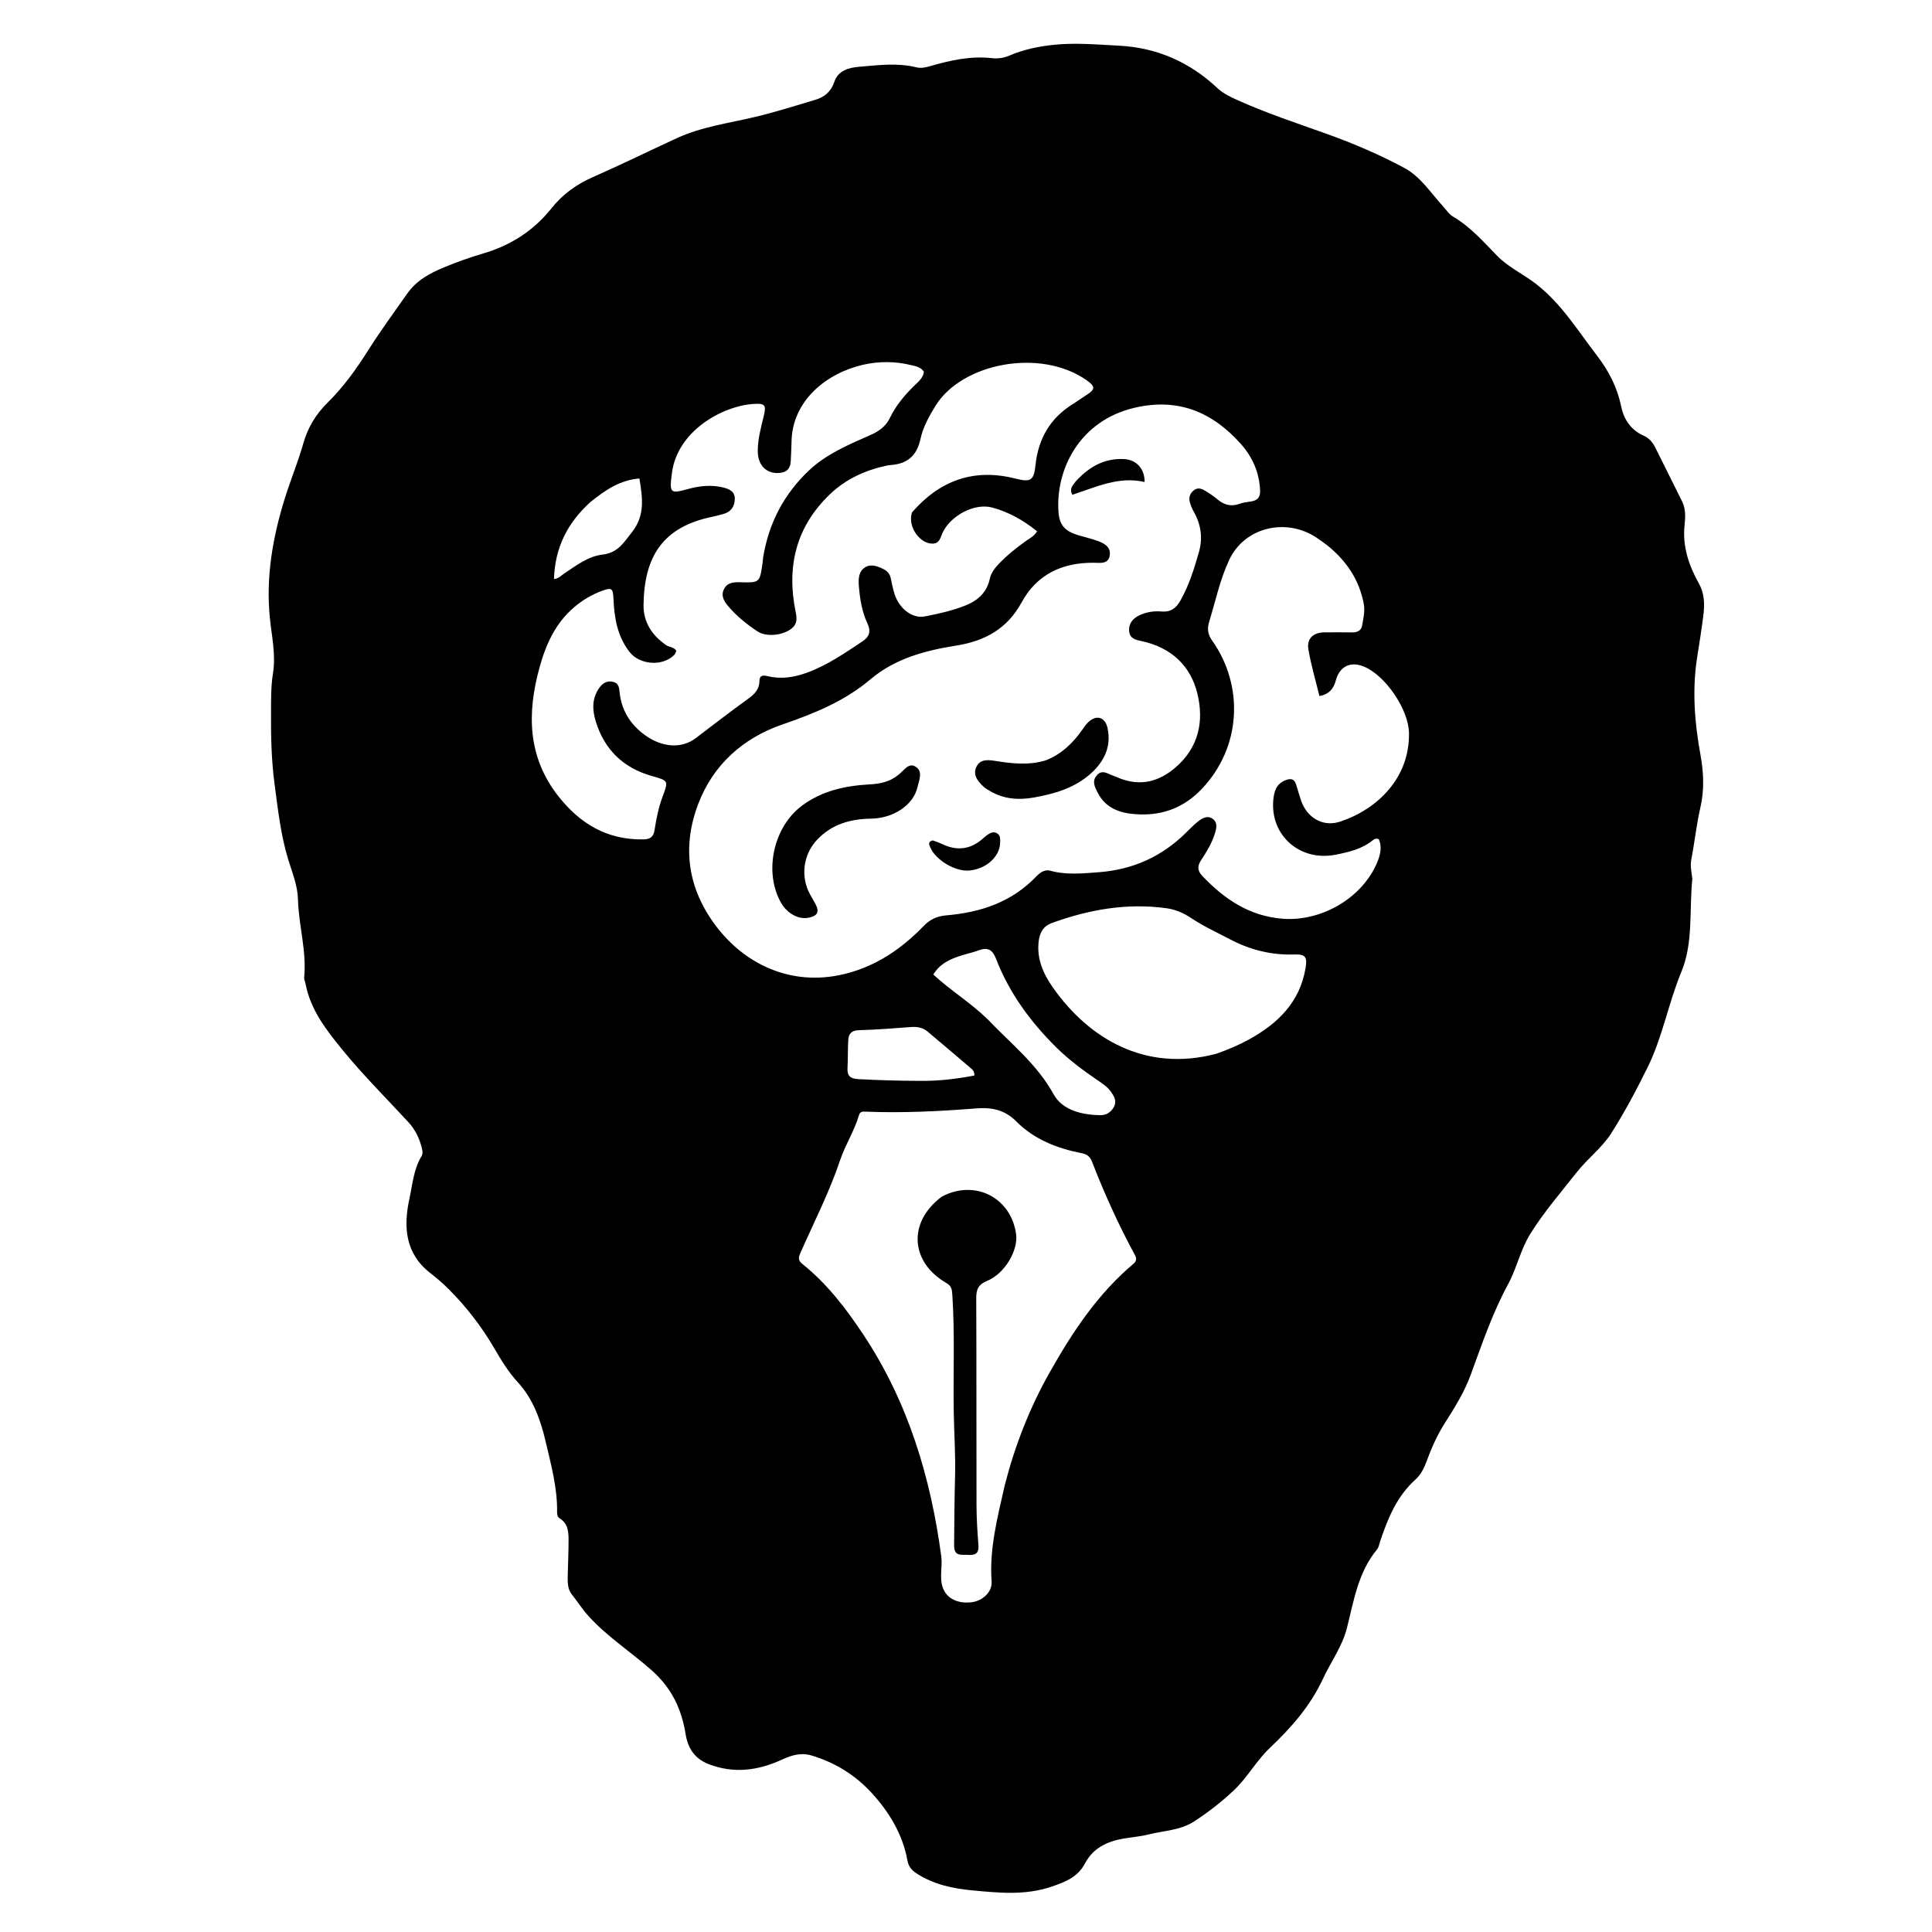 <svg version="1.1" id="Layer_1" xmlns="http://www.w3.org/2000/svg" xmlns:xlink="http://www.w3.org/1999/xlink" x="0px" y="0px"
	 width="100%" viewBox="0 0 992 992" enable-background="new 0 0 992 992" xml:space="preserve">
<path fill="#000000" opacity="1" stroke="none" 
	d="
M868.937,451.278 
	C867.276,467.555 869.53,484.033 863.295,499.054 
	C856.646,515.072 853.684,532.367 846.041,547.898 
	C840.33,559.504 834.204,571.034 827.29,581.917 
	C822.589,589.317 815.065,594.941 809.519,602.007 
	C801.41,612.34 792.773,622.264 785.787,633.459 
	C780.704,641.605 778.824,651.14 774.308,659.467 
	C766.248,674.326 760.89,690.21 755.111,706.003 
	C751.94,714.667 746.916,722.77 741.917,730.609 
	C737.919,736.878 734.99,743.49 732.47,750.373 
	C731.191,753.867 729.546,757.204 726.787,759.675 
	C717.22,768.246 712.619,779.589 708.665,791.335 
	C708.187,792.755 707.979,794.429 707.079,795.517 
	C697.34,807.295 695.139,821.823 691.573,835.996 
	C689.22,845.347 683.284,853.361 679.225,862.105 
	C672.795,875.953 662.956,887.135 651.984,897.519 
	C645.084,904.049 640.542,912.617 633.585,919.203 
	C627.254,925.198 620.446,930.453 613.175,935.202 
	C606.051,939.854 597.644,939.919 589.787,941.906 
	C585.605,942.964 581.242,943.287 576.973,944.018 
	C568.579,945.458 561.322,948.803 557.136,956.729 
	C553.428,963.752 547.309,966.2 539.978,968.696 
	C526.252,973.368 512.527,971.878 498.98,970.605 
	C489.307,969.697 479.285,967.573 470.651,961.938 
	C468.078,960.259 466.485,958.347 465.937,955.32 
	C463.463,941.638 456.349,930.069 447.228,920.232 
	C439.001,911.361 428.579,904.866 416.616,901.349 
	C411.024,899.705 406.199,901.337 401.264,903.593 
	C389.144,909.133 376.766,910.766 363.966,905.846 
	C356.853,903.112 353.251,897.885 352.056,890.522 
	C349.96,877.607 345.059,866.887 334.574,857.601 
	C323.998,848.236 311.993,840.528 302.383,830.026 
	C299.094,826.432 296.538,822.361 293.546,818.588 
	C291.54,816.059 291.422,812.692 291.493,809.491 
	C291.633,803.196 291.948,796.903 291.931,790.609 
	C291.92,786.427 291.628,782.2 287.397,779.642 
	C286.329,778.995 286.019,777.756 286.041,776.557 
	C286.271,764.113 282.935,752.045 280.18,740.235 
	C277.69,729.563 273.851,718.38 265.962,709.826 
	C261.037,704.486 257.345,698.374 253.757,692.227 
	C247.243,681.067 239.436,670.978 230.333,661.875 
	C227.398,658.94 224.22,656.213 220.94,653.665 
	C208.006,643.619 207.098,629.882 210.184,615.661 
	C211.782,608.294 212.35,600.444 216.417,593.665 
	C217.382,592.056 216.795,590.103 216.287,588.299 
	C215,583.73 212.885,579.643 209.647,576.135 
	C198.371,563.92 186.544,552.152 176.04,539.304 
	C167.79,529.214 159.49,518.718 156.906,505.245 
	C156.687,504.102 156.076,502.943 156.184,501.843 
	C157.512,488.277 153.335,475.16 152.993,461.737 
	C152.811,454.616 150.049,448.062 148.016,441.419 
	C144.137,428.745 142.716,415.698 140.986,402.676 
	C139.363,390.463 139.074,378.174 139.159,365.882 
	C139.205,359.236 139.066,352.49 140.132,345.973 
	C141.736,336.165 139.5,326.711 138.551,317.173 
	C136.464,296.183 140.037,275.917 146.174,256.111 
	C149.121,246.602 153.02,237.296 155.727,227.716 
	C158.09,219.355 162.258,212.602 168.288,206.661 
	C176.513,198.557 183.169,189.184 189.291,179.482 
	C195.522,169.61 202.451,160.247 209.13,150.699 
	C213.823,143.99 220.725,140.266 227.987,137.276 
	C234.602,134.553 241.37,132.105 248.235,130.103 
	C262.307,125.999 274.098,118.326 283.113,107.009 
	C288.95,99.681 296.035,94.633 304.351,90.974 
	C318.986,84.533 333.324,77.452 347.852,70.801 
	C360.454,65.033 374.377,63.224 387.82,60.013 
	C398.177,57.539 408.355,54.303 418.571,51.268 
	C423.268,49.872 426.703,47.059 428.352,42.131 
	C430.38,36.072 435.931,34.719 441.211,34.281 
	C450.961,33.473 460.788,32.14 470.543,34.575 
	C473.047,35.2 475.481,34.564 477.915,33.863 
	C488.197,30.903 498.565,28.627 509.398,29.867 
	C512.415,30.212 515.471,29.762 518.231,28.563 
	C525.511,25.401 533.263,23.854 540.983,23.024 
	C552.048,21.834 563.228,22.885 574.338,23.439 
	C593.887,24.414 610.771,31.792 625.056,45.216 
	C628.103,48.079 631.895,49.838 635.738,51.56 
	C650.632,58.235 666.08,63.312 681.412,68.812 
	C694.881,73.644 708.328,79.377 721.049,86.221 
	C729.396,90.712 734.545,98.942 740.829,105.796 
	C742.512,107.631 743.929,109.953 745.99,111.159 
	C754.933,116.391 761.638,124.087 768.72,131.335 
	C774.514,137.264 782.041,140.657 788.495,145.638 
	C801.726,155.846 810.173,169.84 820.104,182.744 
	C826.158,190.611 830.404,199.063 832.397,208.627 
	C833.871,215.702 837.515,220.81 844.057,223.752 
	C847.011,225.08 848.713,227.374 850.077,230.13 
	C854.581,239.228 859.115,248.311 863.658,257.39 
	C865.627,261.325 865.387,265.573 864.956,269.665 
	C863.805,280.605 867.143,290.36 872.332,299.647 
	C875.283,304.929 875.284,310.518 874.574,316.178 
	C873.684,323.272 872.534,330.334 871.427,337.4 
	C868.79,354.232 870.066,370.919 873.12,387.56 
	C874.759,396.489 875.147,405.645 873.128,414.368 
	C871.054,423.332 870.134,432.42 868.396,441.395 
	C867.772,444.617 868.547,447.687 868.937,451.278 
M681.499,280 
	C679.602,278.642 677.751,277.214 675.801,275.938 
	C660.166,265.708 638.984,270.697 631.127,287.528 
	C626.35,297.76 624.13,308.626 620.859,319.244 
	C619.738,322.884 620.157,325.768 622.417,328.962 
	C638.704,351.972 637.557,383.529 617.053,405.088 
	C608.25,414.344 597.663,418.539 585.38,418.165 
	C576.613,417.898 568.045,415.895 563.523,406.827 
	C562.095,403.963 560.532,401.08 563.224,398.058 
	C566.021,394.919 568.714,397.34 571.415,398.226 
	C572.678,398.641 573.877,399.245 575.122,399.717 
	C585.682,403.722 594.898,401.431 603.395,394.212 
	C615.504,383.924 618.265,370.393 614.809,356.155 
	C611.312,341.744 601.269,332.462 586.297,329.21 
	C583.441,328.59 580.117,328.051 579.772,324.133 
	C579.415,320.077 581.745,317.492 585.104,315.901 
	C588.612,314.239 592.497,313.644 596.314,313.979 
	C600.969,314.388 603.786,312.411 605.995,308.542 
	C610.501,300.649 613.14,292.083 615.609,283.428 
	C617.689,276.134 616.639,269.296 612.943,262.739 
	C612.053,261.161 611.335,259.424 610.891,257.67 
	C610.323,255.425 610.98,253.406 612.841,251.853 
	C614.699,250.303 616.645,250.705 618.422,251.766 
	C620.701,253.125 622.958,254.588 624.978,256.298 
	C628.446,259.233 632.093,260.303 636.504,258.671 
	C638.352,257.988 640.391,257.788 642.361,257.482 
	C645.692,256.964 647.185,255.299 647.013,251.727 
	C646.569,242.492 643.071,234.593 636.996,227.801 
	C622.305,211.378 604.635,204.15 582.433,209.396 
	C554.274,216.05 542.076,240.949 543.464,262.596 
	C543.919,269.692 546.831,272.781 553.856,274.87 
	C556.886,275.77 559.983,276.47 562.96,277.518 
	C566.498,278.762 570.317,280.46 569.836,284.912 
	C569.299,289.876 564.788,288.966 561.484,288.948 
	C545.343,288.859 532.398,294.92 524.567,309.288 
	C517.183,322.836 505.746,329.146 491.05,331.469 
	C475.152,333.983 459.589,338.103 446.98,348.773 
	C433.578,360.114 418.063,366.359 401.622,372.025 
	C381.605,378.925 366.09,392.635 358.415,413.04 
	C350.071,435.22 353.221,456.305 367.531,475.341 
	C382.105,494.726 405.927,506.82 433.522,500.127 
	C449.954,496.141 462.952,487.141 474.327,475.392 
	C477.796,471.809 481.441,470.374 486.09,469.977 
	C503.5,468.489 519.318,463.225 531.836,450.285 
	C533.827,448.227 536.208,446.239 539.291,447.083 
	C547.518,449.337 555.711,448.483 564.049,447.859 
	C581.604,446.547 596.509,439.872 608.981,427.549 
	C610.993,425.561 612.969,423.506 615.183,421.764 
	C617.298,420.1 619.888,418.573 622.508,420.324 
	C625.402,422.257 624.598,425.37 623.761,428.064 
	C622.217,433.036 619.468,437.463 616.647,441.773 
	C614.663,444.804 614.894,447.187 617.304,449.723 
	C628.624,461.635 641.459,470.403 658.565,471.732 
	C678.567,473.287 699.643,461.015 707.208,442.61 
	C708.777,438.796 709.681,434.76 707.962,430.876 
	C706.503,430.29 705.587,430.838 704.841,431.448 
	C699.336,435.947 692.648,437.48 685.959,438.828 
	C667.621,442.523 652.201,429.111 653.773,410.878 
	C654.154,406.455 655.249,402.407 660.201,400.549 
	C663.096,399.463 664.65,400.114 665.527,402.913 
	C666.372,405.609 667.13,408.334 668.036,411.009 
	C671.031,419.86 679.277,424.816 688.125,421.866 
	C707.361,415.452 723.901,399.331 723.451,376.27 
	C723.216,364.258 711.364,346.72 700.161,342.201 
	C693.266,339.42 687.782,342.264 685.878,349.398 
	C684.809,353.401 682.598,356.49 677.46,357.384 
	C675.49,349.258 673.172,341.46 671.813,333.498 
	C670.862,327.923 674.249,324.77 679.929,324.693 
	C684.76,324.628 689.592,324.674 694.423,324.716 
	C696.883,324.738 698.966,323.712 699.358,321.368 
	C699.981,317.641 700.962,313.893 700.228,310.015 
	C697.924,297.839 691.566,288.178 681.499,280 
M468.285,263.086 
	C482.565,246.671 500.017,240.275 521.514,245.762 
	C529.28,247.744 530.854,246.655 531.673,238.87 
	C533.115,225.171 539.272,214.61 551.029,207.349 
	C553.293,205.951 555.431,204.351 557.685,202.935 
	C562.519,199.9 562.509,198.427 557.816,195.153 
	C534.105,178.609 493.819,186.396 480.267,208.47 
	C477.003,213.787 473.95,219.353 472.674,225.214 
	C470.72,234.196 465.734,238.27 457.038,238.797 
	C456.376,238.838 455.715,238.968 455.065,239.11 
	C444.114,241.498 434.219,246.013 426.059,253.849 
	C408.634,270.583 403.789,291.022 408.537,314.2 
	C409.167,317.278 409.471,320.139 406.777,322.46 
	C402.406,326.227 393.608,327.311 388.891,324.164 
	C383.348,320.466 378.117,316.287 373.805,311.139 
	C371.735,308.668 370.039,305.876 371.74,302.479 
	C373.451,299.06 376.754,298.876 379.948,298.959 
	C390.07,299.223 390.072,299.277 391.54,289.112 
	C391.682,288.124 391.682,287.113 391.845,286.129 
	C394.745,268.633 402.499,253.671 415.428,241.499 
	C424.591,232.873 436.092,228.201 447.342,223.175 
	C451.463,221.334 454.889,218.789 456.844,214.732 
	C460.012,208.16 464.586,202.739 469.773,197.724 
	C471.771,195.793 474.029,193.938 474.383,190.861 
	C472.806,188.466 470.19,188.043 467.852,187.473 
	C459.643,185.472 451.302,185.421 443.108,187.3 
	C424.51,191.563 406.613,205.635 406.409,227.133 
	C406.379,230.293 406.133,233.451 406.03,236.612 
	C405.888,240.979 403.485,242.833 399.297,242.884 
	C393.056,242.958 389.006,238.511 389.079,231.306 
	C389.141,225.262 390.738,219.45 392.155,213.62 
	C393.523,207.989 392.829,207.015 387.008,207.395 
	C370.77,208.453 347.921,221.285 345.045,242.625 
	C343.603,253.322 344.027,253.636 353.349,251.075 
	C359.183,249.472 365.167,248.837 371.101,250.25 
	C374.137,250.973 377.424,252.135 377.284,256.301 
	C377.152,260.218 375.236,262.886 371.345,263.933 
	C369.582,264.407 367.819,264.901 366.031,265.265 
	C340.464,270.466 330.722,285.516 330.429,310.743 
	C330.328,319.427 334.776,326.232 341.985,331.215 
	C343.601,332.332 345.891,332.1 347.262,334.12 
	C346.943,334.806 346.772,335.683 346.251,336.217 
	C340.264,342.345 328.43,341.46 323.193,334.687 
	C316.956,326.619 315.413,317.213 314.987,307.425 
	C314.752,302.028 314.09,301.531 309.02,303.404 
	C303.832,305.322 299.151,308.102 294.888,311.716 
	C285.152,319.97 280.252,330.949 276.987,342.843 
	C270.568,366.221 270.855,388.654 286.676,408.801 
	C297.807,422.976 311.834,431.331 330.353,430.989 
	C333.702,430.927 335.513,429.869 336.069,426.279 
	C336.983,420.377 338.155,414.507 340.276,408.86 
	C343.296,400.821 343.203,400.843 334.658,398.43 
	C320.048,394.304 310.371,384.939 305.915,370.472 
	C304.116,364.63 303.823,358.642 307.697,353.213 
	C309.519,350.66 311.813,349.309 314.974,350.145 
	C317.848,350.906 317.907,353.342 318.167,355.721 
	C319.166,364.889 323.774,372.067 331.067,377.382 
	C339.813,383.755 349.848,384.597 357.172,379.049 
	C366.195,372.213 375.144,365.286 384.326,358.658 
	C387.291,356.518 389.946,353.894 389.928,349.688 
	C389.916,346.731 391.819,346.616 394.064,347.161 
	C400.944,348.833 407.542,347.846 414.14,345.467 
	C424.621,341.686 433.641,335.428 442.801,329.339 
	C446.515,326.869 447.267,324.086 445.359,320.035 
	C442.562,314.096 441.559,307.62 441.004,301.152 
	C440.693,297.532 440.738,293.348 444.28,291.236 
	C447.313,289.427 450.746,290.749 453.804,292.307 
	C455.7,293.273 456.901,294.74 457.359,296.855 
	C457.957,299.61 458.464,302.405 459.33,305.079 
	C461.756,312.57 468.538,317.761 474.86,316.512 
	C482.026,315.095 489.193,313.551 496.02,310.762 
	C502.292,308.2 506.714,304.056 508.199,297.273 
	C508.873,294.199 510.607,291.884 512.716,289.667 
	C516.988,285.174 521.773,281.32 526.807,277.737 
	C528.775,276.337 531.085,275.272 532.48,272.787 
	C525.464,267.123 517.879,262.867 509.52,260.613 
	C500.194,258.098 487.843,264.921 483.86,273.791 
	C482.871,275.992 482.455,278.856 479.277,279.106 
	C472.552,279.634 465.793,270.466 468.285,263.086 
M515.909,762.554 
	C521.106,742.298 528.621,723.003 538.923,704.74 
	C550.607,684.027 563.589,664.393 581.977,648.902 
	C583.84,647.333 583.573,645.946 582.591,644.137 
	C574.242,628.753 567.065,612.825 560.716,596.521 
	C559.744,594.025 558.372,592.702 555.421,592.123 
	C542.83,589.653 531.041,585.095 521.814,575.791 
	C516.008,569.936 509.408,568.481 501.422,569.11 
	C482.509,570.598 463.55,571.561 444.558,570.783 
	C442.957,570.718 441.622,570.621 441.051,572.589 
	C438.719,580.624 434.052,587.724 431.413,595.574 
	C425.833,612.171 417.869,627.705 410.829,643.648 
	C409.685,646.239 410.178,647.55 412.116,649.104 
	C424.872,659.328 434.657,672.206 443.556,685.672 
	C466.308,720.1 477.864,758.525 483.303,799.104 
	C484.035,804.564 482.155,810.022 484.175,815.406 
	C486.168,820.721 491.676,823.587 498.997,822.664 
	C504.573,821.962 509.543,817.299 509.155,812.089 
	C507.91,795.345 512.116,779.407 515.909,762.554 
M624.553,541.052 
	C630.37,539.004 636.05,536.618 641.447,533.64 
	C656.193,525.502 667.413,514.558 670.355,497.046 
	C671.294,491.46 670.329,489.893 664.713,490.08 
	C653.109,490.465 642.31,487.887 632.024,482.522 
	C625.089,478.906 617.982,475.631 611.448,471.28 
	C607.661,468.759 603.487,466.972 599.005,466.35 
	C578.623,463.52 559.007,467.027 539.889,473.997 
	C535.989,475.419 533.994,478.568 533.393,482.746 
	C532.062,491.995 535.65,499.974 540.627,507.064 
	C558.823,532.987 587.843,550.773 624.553,541.052 
M507.128,523.363 
	C518.851,535.733 532.39,546.254 540.925,561.772 
	C545.475,570.043 555.389,572.458 564.939,572.593 
	C568.096,572.637 570.691,570.995 572.106,567.993 
	C573.448,565.146 572.019,562.835 570.456,560.617 
	C568.593,557.974 565.908,556.257 563.298,554.474 
	C555.868,549.397 548.659,544.034 542.255,537.686 
	C528.994,524.539 518.128,509.719 511.372,492.179 
	C509.653,487.715 507.2,486.226 502.614,487.921 
	C498.877,489.302 494.903,490.043 491.166,491.425 
	C486.484,493.156 482.137,495.514 479.197,500.371 
	C487.973,508.509 498.163,514.659 507.128,523.363 
M472.482,554.978 
	C481.908,555.098 491.186,553.984 500.287,552.237 
	C500.409,550.065 499.312,549.189 498.325,548.347 
	C490.997,542.091 483.656,535.85 476.27,529.663 
	C473.861,527.644 471.025,527.096 467.867,527.334 
	C458.925,528.008 449.974,528.711 441.015,528.958 
	C437.33,529.06 435.757,530.701 435.558,533.893 
	C435.26,538.696 435.421,543.526 435.157,548.332 
	C434.936,552.34 436.51,553.862 440.601,554.082 
	C450.893,554.637 461.184,554.94 472.482,554.978 
M303.231,257.727 
	C291.529,268.236 284.924,281.083 284.447,297.303 
	C286.986,297.003 288.053,295.593 289.384,294.7 
	C295.616,290.522 301.972,285.627 309.279,284.773 
	C317.314,283.834 320.141,278.692 324.391,273.365 
	C331.365,264.625 329.889,255.564 328.314,245.676 
	C318.422,246.478 310.933,251.524 303.231,257.727 
z"/>
<path fill="#000000" opacity="1" stroke="none" 
	d="
M461.013,398.052 
	C464.018,395.894 466.302,391.427 470.018,393.594 
	C474.109,395.981 471.896,400.623 471.088,404.168 
	C468.982,413.397 458.723,420.176 447.263,420.335 
	C436.763,420.481 427.25,423.129 419.714,430.994 
	C412.498,438.524 410.882,449.79 415.815,459.034 
	C416.755,460.795 417.823,462.489 418.754,464.256 
	C420.825,468.189 419.761,470.293 415.299,471.201 
	C410.006,472.278 404.133,469.07 400.934,463.355 
	C392.12,447.607 397.122,424.718 411.614,413.805 
	C422.044,405.95 434.086,403.433 446.726,402.733 
	C451.791,402.452 456.624,401.535 461.013,398.052 
z"/>
<path fill="#000000" opacity="1" stroke="none" 
	d="
M537.126,390.352 
	C545.35,387.037 551.032,381.337 555.81,374.56 
	C556.763,373.208 557.71,371.794 558.914,370.684 
	C562.98,366.938 567.38,368.181 568.617,373.591 
	C570.817,383.212 566.974,390.996 560.057,397.192 
	C551.744,404.638 541.405,407.645 530.584,409.529 
	C522.727,410.897 515.38,410.252 508.441,406.232 
	C507.153,405.485 505.826,404.709 504.762,403.691 
	C502.036,401.086 499.541,398.039 501.203,394.073 
	C502.938,389.932 506.69,390.02 510.586,390.633 
	C519.302,392.006 528.052,393.167 537.126,390.352 
z"/>
<path fill="#000000" opacity="1" stroke="none" 
	d="
M478.908,431.504 
	C480.8,432.16 482.372,432.715 483.867,433.428 
	C491.447,437.045 498.381,436.164 504.678,430.555 
	C505.299,430.001 505.927,429.447 506.6,428.959 
	C508.11,427.863 509.709,426.809 511.654,427.715 
	C513.717,428.676 513.539,430.709 513.529,432.503 
	C513.489,439.791 506.393,446.218 497.64,446.979 
	C490.46,447.604 480.461,441.654 477.64,435.066 
	C477.036,433.655 476.307,432.178 478.908,431.504 
z"/>
<path fill="#000000" opacity="1" stroke="none" 
	d="
M552.26,247.271 
	C559.173,239.637 567.154,235.125 577.428,235.731 
	C583.461,236.087 587.864,240.806 587.68,247.495 
	C574.449,244.372 562.599,250.158 550.592,254.042 
	C548.912,250.683 550.896,249.242 552.26,247.271 
z"/>
<path fill="#000000" opacity="1" stroke="none" 
	d="
M483.603,614.393 
	C500.673,605.426 519.095,614.898 521.718,633.621 
	C522.884,641.943 515.95,653.93 506.892,657.648 
	C502.329,659.521 501.237,662.026 501.258,666.587 
	C501.424,702.085 501.299,737.583 501.396,773.081 
	C501.414,779.895 501.88,786.718 502.389,793.518 
	C502.708,797.784 500.547,798.624 496.965,798.367 
	C493.616,798.126 489.865,799.339 489.9,793.52 
	C489.97,781.692 490.071,769.873 490.384,758.044 
	C490.675,747.072 489.897,736.074 489.707,725.085 
	C489.36,704.93 490.332,684.759 488.967,664.615 
	C488.808,662.258 488.599,660.319 486.04,658.847 
	C467.261,648.041 466.046,627.464 483.603,614.393 
z"/>
</svg>